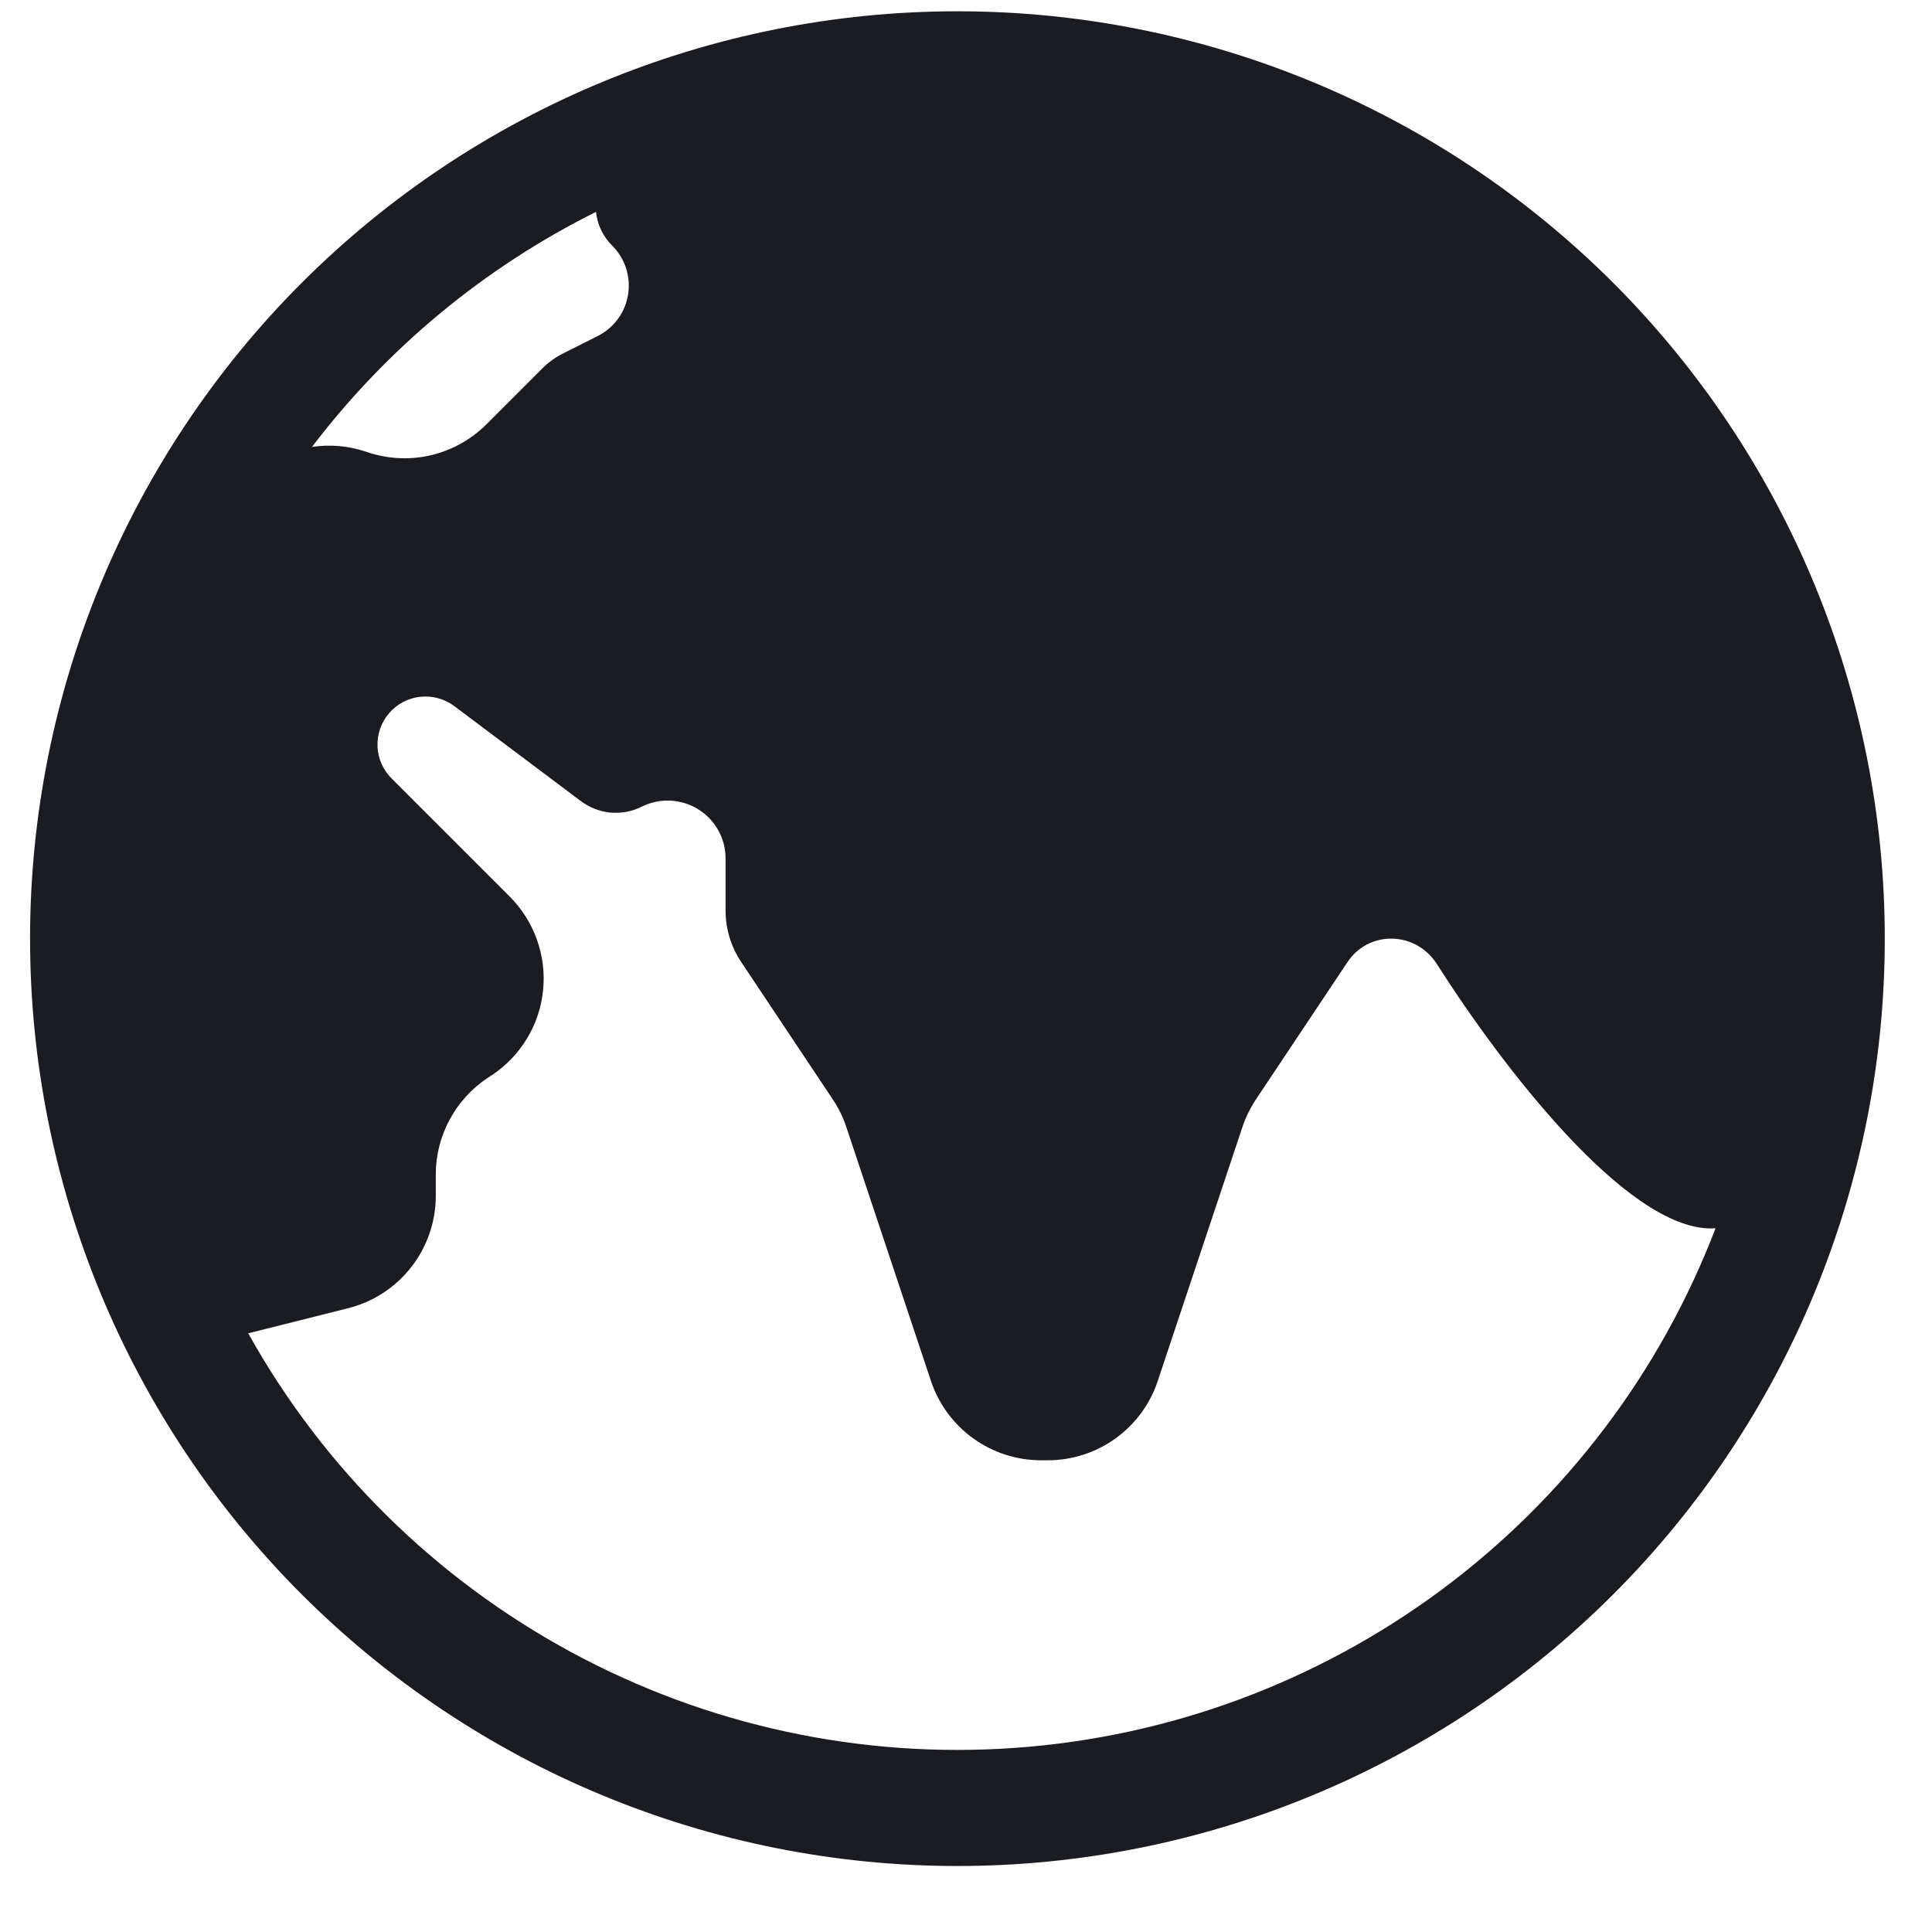 <svg width="25" height="25" viewBox="0 0 25 25" fill="none" xmlns="http://www.w3.org/2000/svg">
<g clip-path="url(#clip0_608_651)">
<path d="M12.389 0.146C9.207 0.146 6.155 1.41 3.904 3.66C1.654 5.911 0.389 8.963 0.389 12.146C0.389 15.328 1.654 18.381 3.904 20.631C6.155 22.881 9.207 24.146 12.389 24.146C15.572 24.146 18.624 22.881 20.875 20.631C23.125 18.381 24.389 15.328 24.389 12.146C24.389 8.963 23.125 5.911 20.875 3.66C18.624 1.41 15.572 0.146 12.389 0.146ZM7.712 2.742C7.73 2.908 7.804 3.062 7.922 3.179C8.004 3.26 8.066 3.361 8.101 3.471C8.137 3.581 8.146 3.698 8.127 3.812C8.109 3.926 8.064 4.035 7.995 4.128C7.927 4.221 7.837 4.297 7.733 4.349L7.297 4.568C7.192 4.619 7.097 4.688 7.015 4.77L6.295 5.49C6.098 5.687 5.85 5.825 5.579 5.89C5.308 5.954 5.025 5.941 4.76 5.853L4.73 5.843C4.507 5.769 4.27 5.748 4.037 5.783C5.013 4.501 6.27 3.46 7.712 2.742ZM3.212 17.253L4.502 16.929C4.827 16.848 5.115 16.661 5.321 16.397C5.527 16.134 5.639 15.809 5.639 15.474V15.198C5.639 14.951 5.7 14.708 5.817 14.491C5.933 14.273 6.102 14.087 6.307 13.95L6.367 13.911C6.552 13.788 6.707 13.625 6.821 13.435C6.936 13.245 7.006 13.031 7.028 12.81C7.05 12.589 7.022 12.366 6.947 12.157C6.872 11.948 6.752 11.758 6.595 11.601L5.071 10.077C4.958 9.966 4.891 9.817 4.885 9.659C4.879 9.5 4.933 9.346 5.037 9.226C5.14 9.107 5.286 9.031 5.443 9.016C5.601 9 5.758 9.045 5.884 9.141L7.519 10.368C7.63 10.451 7.763 10.502 7.901 10.515C8.04 10.527 8.179 10.501 8.303 10.439C8.418 10.381 8.545 10.354 8.673 10.36C8.8 10.366 8.925 10.404 9.033 10.471C9.142 10.538 9.232 10.632 9.294 10.744C9.357 10.855 9.389 10.981 9.389 11.109V11.792C9.391 12.023 9.459 12.248 9.586 12.441L10.778 14.229C10.852 14.34 10.911 14.46 10.952 14.586L12.047 17.871C12.147 18.17 12.338 18.429 12.594 18.613C12.849 18.797 13.156 18.896 13.471 18.896H13.558C13.873 18.896 14.18 18.797 14.435 18.613C14.691 18.428 14.882 18.169 14.981 17.87L16.076 14.586C16.118 14.46 16.177 14.34 16.25 14.229L17.437 12.449C17.499 12.355 17.583 12.278 17.682 12.225C17.781 12.172 17.892 12.145 18.004 12.146C18.244 12.146 18.463 12.272 18.592 12.473C19.427 13.785 21.037 15.896 22.139 15.896L22.199 15.894C21.485 17.761 20.253 19.385 18.648 20.576C17.043 21.766 15.132 22.475 13.138 22.617C11.145 22.76 9.152 22.331 7.394 21.38C5.636 20.43 4.185 18.999 3.212 17.253Z" fill="#1B1C22"/>
</g>
<defs>
<clipPath id="clip0_608_651">
<rect width="24" height="24" fill="white" transform="translate(0.389 0.146)"/>
</clipPath>
</defs>
</svg>
